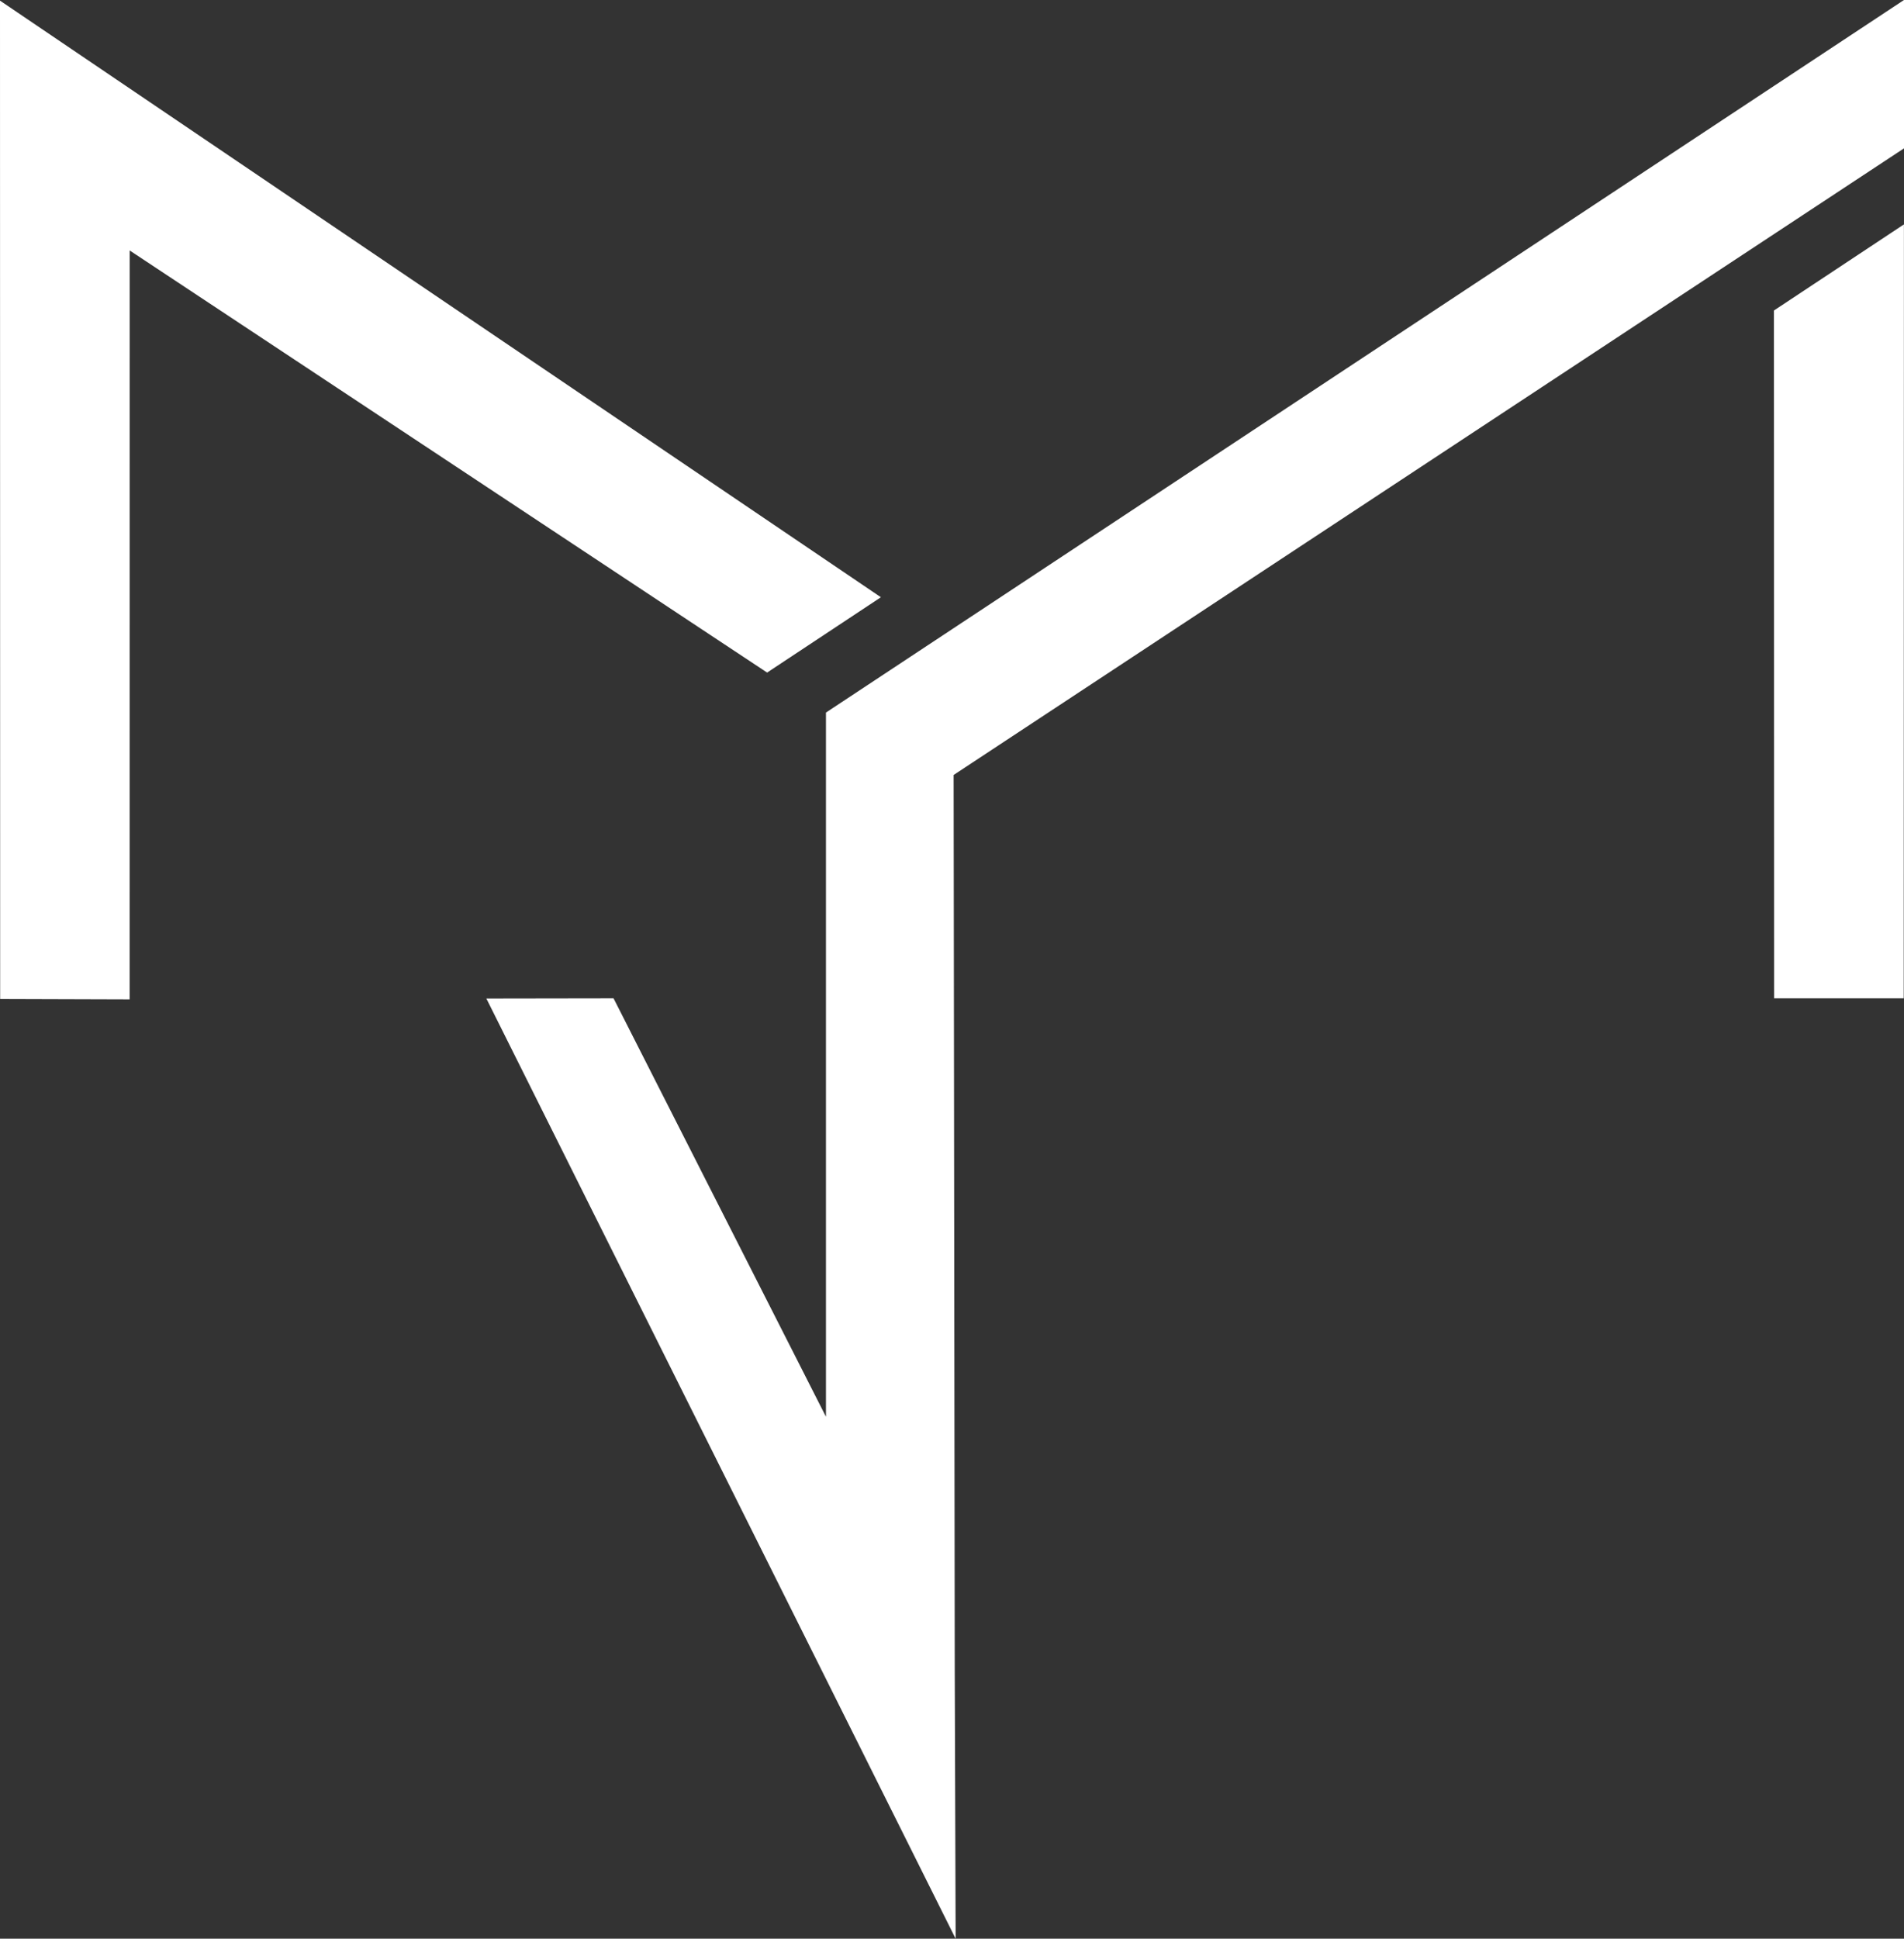 <svg xmlns="http://www.w3.org/2000/svg" viewBox="0 0 473.37 481.82"><rect x="0" y="0" width="473.37" height="481.82" fill="#333333" stroke="none"/><defs><style>.cls-1{fill:#fff;}</style></defs><title>logo-white</title><g id="Layer_2" data-name="Layer 2"><g id="Layer_1-2" data-name="Layer 1"><polygon class="cls-1" points="219.01 148.43 0 0.16 0.04 248.26 32.23 248.36 32.24 62.25 190.72 167.15 219.01 148.43"/><polygon class="cls-1" points="441.03 77.17 473.35 55.77 473.3 248.11 441.08 248.11 441.03 77.17"/><polygon class="cls-1" points="473.37 36.87 473.37 0 205.35 177.09 205.35 352.1 152.54 248.11 120.92 248.16 205.35 417.25 205.35 417.25 237.59 481.82 237.37 415.12 237.37 415.12 237.09 192.6 473.37 36.87"/></g></g></svg>
